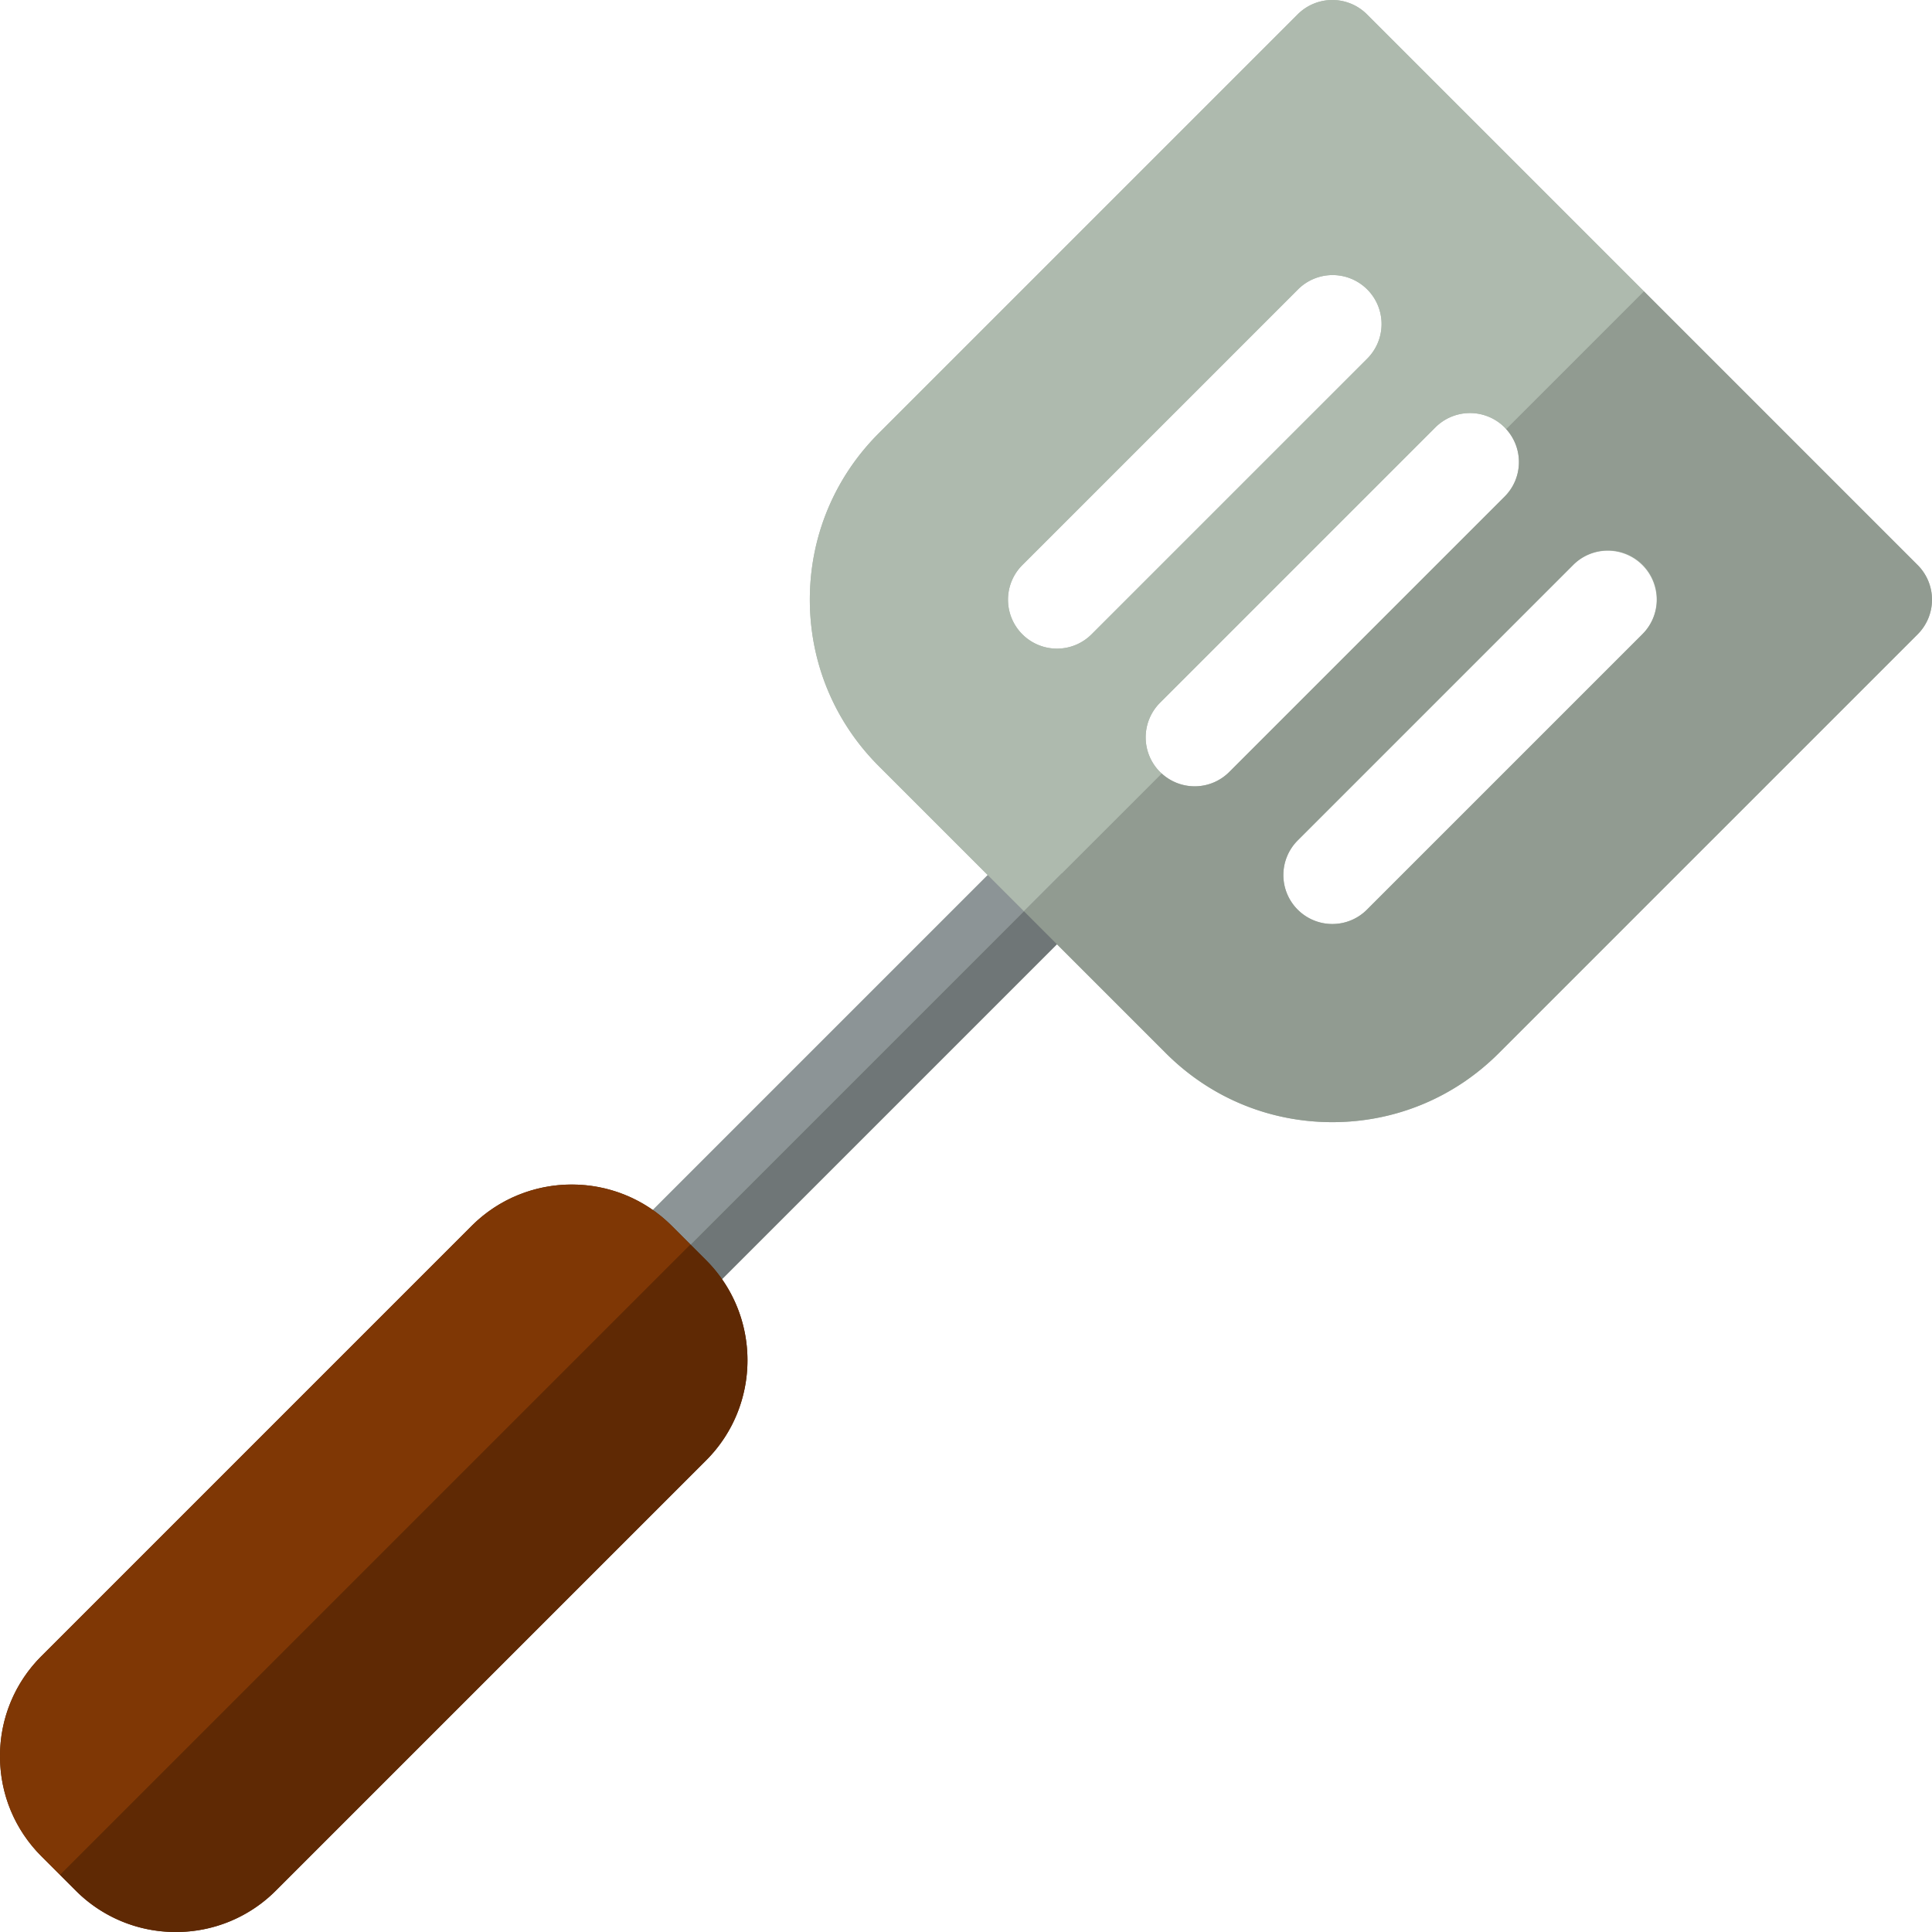<svg xmlns="http://www.w3.org/2000/svg" viewBox="0 0 297 297">
  <path d="M294.796 86.865L252.702 44.77 210.135 2.204a7.528 7.528 0 0 0-10.643 0l-64.403 64.404c-6.833 6.833-10.595 15.916-10.595 25.578s3.763 18.746 10.594 25.578l16.752 16.752-52.933 52.933a7.526 7.526 0 0 0 0 10.643c.08.08.166.149.249.225a7.508 7.508 0 0 0 10.395-.225l52.933-52.933 16.752 16.752c6.833 6.833 15.916 10.595 25.578 10.595s18.746-3.763 25.578-10.594l64.404-64.404a7.526 7.526 0 0 0 0-10.643zm-137.635 0l42.331-42.33a7.526 7.526 0 1 1 10.643 10.643l-42.331 42.33a7.506 7.506 0 0 1-5.322 2.204 7.527 7.527 0 0 1-5.321-12.847zm26.487 34.012a7.505 7.505 0 0 1-5.073-1.979c-.083-.076-.169-.145-.249-.225a7.526 7.526 0 0 1 0-10.643l42.33-42.33a7.528 7.528 0 0 1 10.643 0c.08.08.149.166.225.249 2.703 2.954 2.634 7.535-.225 10.395l-42.33 42.33a7.501 7.501 0 0 1-5.321 2.203zm68.817-23.368l-42.33 42.331a7.506 7.506 0 0 1-5.322 2.204 7.526 7.526 0 0 1-5.322-12.847l42.33-42.331a7.528 7.528 0 0 1 10.643 0 7.525 7.525 0 0 1 .001 10.643z" fill="#aebaae"/>
  <path d="M162.976 134.023a7.528 7.528 0 0 0-10.643 0l-53.426 53.426a7.526 7.526 0 0 0 0 10.643c.08.08.166.149.249.225l64.045-64.045c-.076-.081-.145-.168-.225-.249z" fill="#8c9496"/>
  <path d="M163.201 134.273l-64.045 64.045a7.508 7.508 0 0 0 10.395-.225l53.426-53.426c2.858-2.859 2.927-7.44.224-10.394z" fill="#6f7677"/>
  <path d="M294.796 86.865L252.702 44.77l-21.177 21.177c2.703 2.954 2.634 7.535-.225 10.395l-42.33 42.33a7.506 7.506 0 0 1-10.395.225l-21.177 21.177 21.837 21.836c6.833 6.833 15.916 10.595 25.578 10.595s18.746-3.763 25.578-10.594l64.404-64.404a7.524 7.524 0 0 0 .001-10.642zm-89.983 55.178a7.526 7.526 0 0 1-5.322-12.847l42.33-42.331a7.526 7.526 0 1 1 10.643 10.643l-42.33 42.331a7.498 7.498 0 0 1-5.321 2.204z" fill="#919b91"/>
  <path d="M178.327 118.674a7.526 7.526 0 0 1 0-10.643l42.33-42.33a7.528 7.528 0 0 1 10.643 0c.08.08.149.166.225.249l21.177-21.177-42.567-42.569a7.528 7.528 0 0 0-10.643 0l-64.403 64.404c-6.833 6.833-10.595 15.916-10.595 25.578s3.763 18.746 10.594 25.578l22.311 22.31 21.177-21.177c-.083-.074-.169-.143-.249-.223zm-10.523-21.165a7.506 7.506 0 0 1-5.322 2.204 7.526 7.526 0 0 1-5.322-12.847l42.331-42.33a7.526 7.526 0 1 1 10.643 10.643l-42.33 42.33z" fill="#aebaae"/>
  <path d="M108.542 193.719l-2.394-2.393-2.867-2.867c-8.486-8.486-22.294-8.483-30.781 0L6.375 254.585A21.619 21.619 0 0 0 0 269.974c0 5.815 2.264 11.28 6.375 15.392l2.866 2.866 2.393 2.393A21.626 21.626 0 0 0 27.026 297a21.627 21.627 0 0 0 15.391-6.375l66.126-66.126c8.484-8.487 8.484-22.293-.001-30.78z" fill="#5f2904"/>
  <path d="M103.281 188.458c-8.486-8.486-22.294-8.483-30.781 0L6.375 254.585C2.264 258.695 0 264.161 0 269.975s2.264 11.28 6.375 15.392l2.866 2.866 96.908-96.908-2.868-2.867z" fill="#7f3705"/>
  <path d="M108.542 193.719l-2.394-2.393-96.907 96.906 2.393 2.393A21.624 21.624 0 0 0 27.026 297a21.625 21.625 0 0 0 15.391-6.375l66.126-66.126c8.484-8.485 8.484-22.293-.001-30.78z" fill="#5f2904"/>
</svg>

